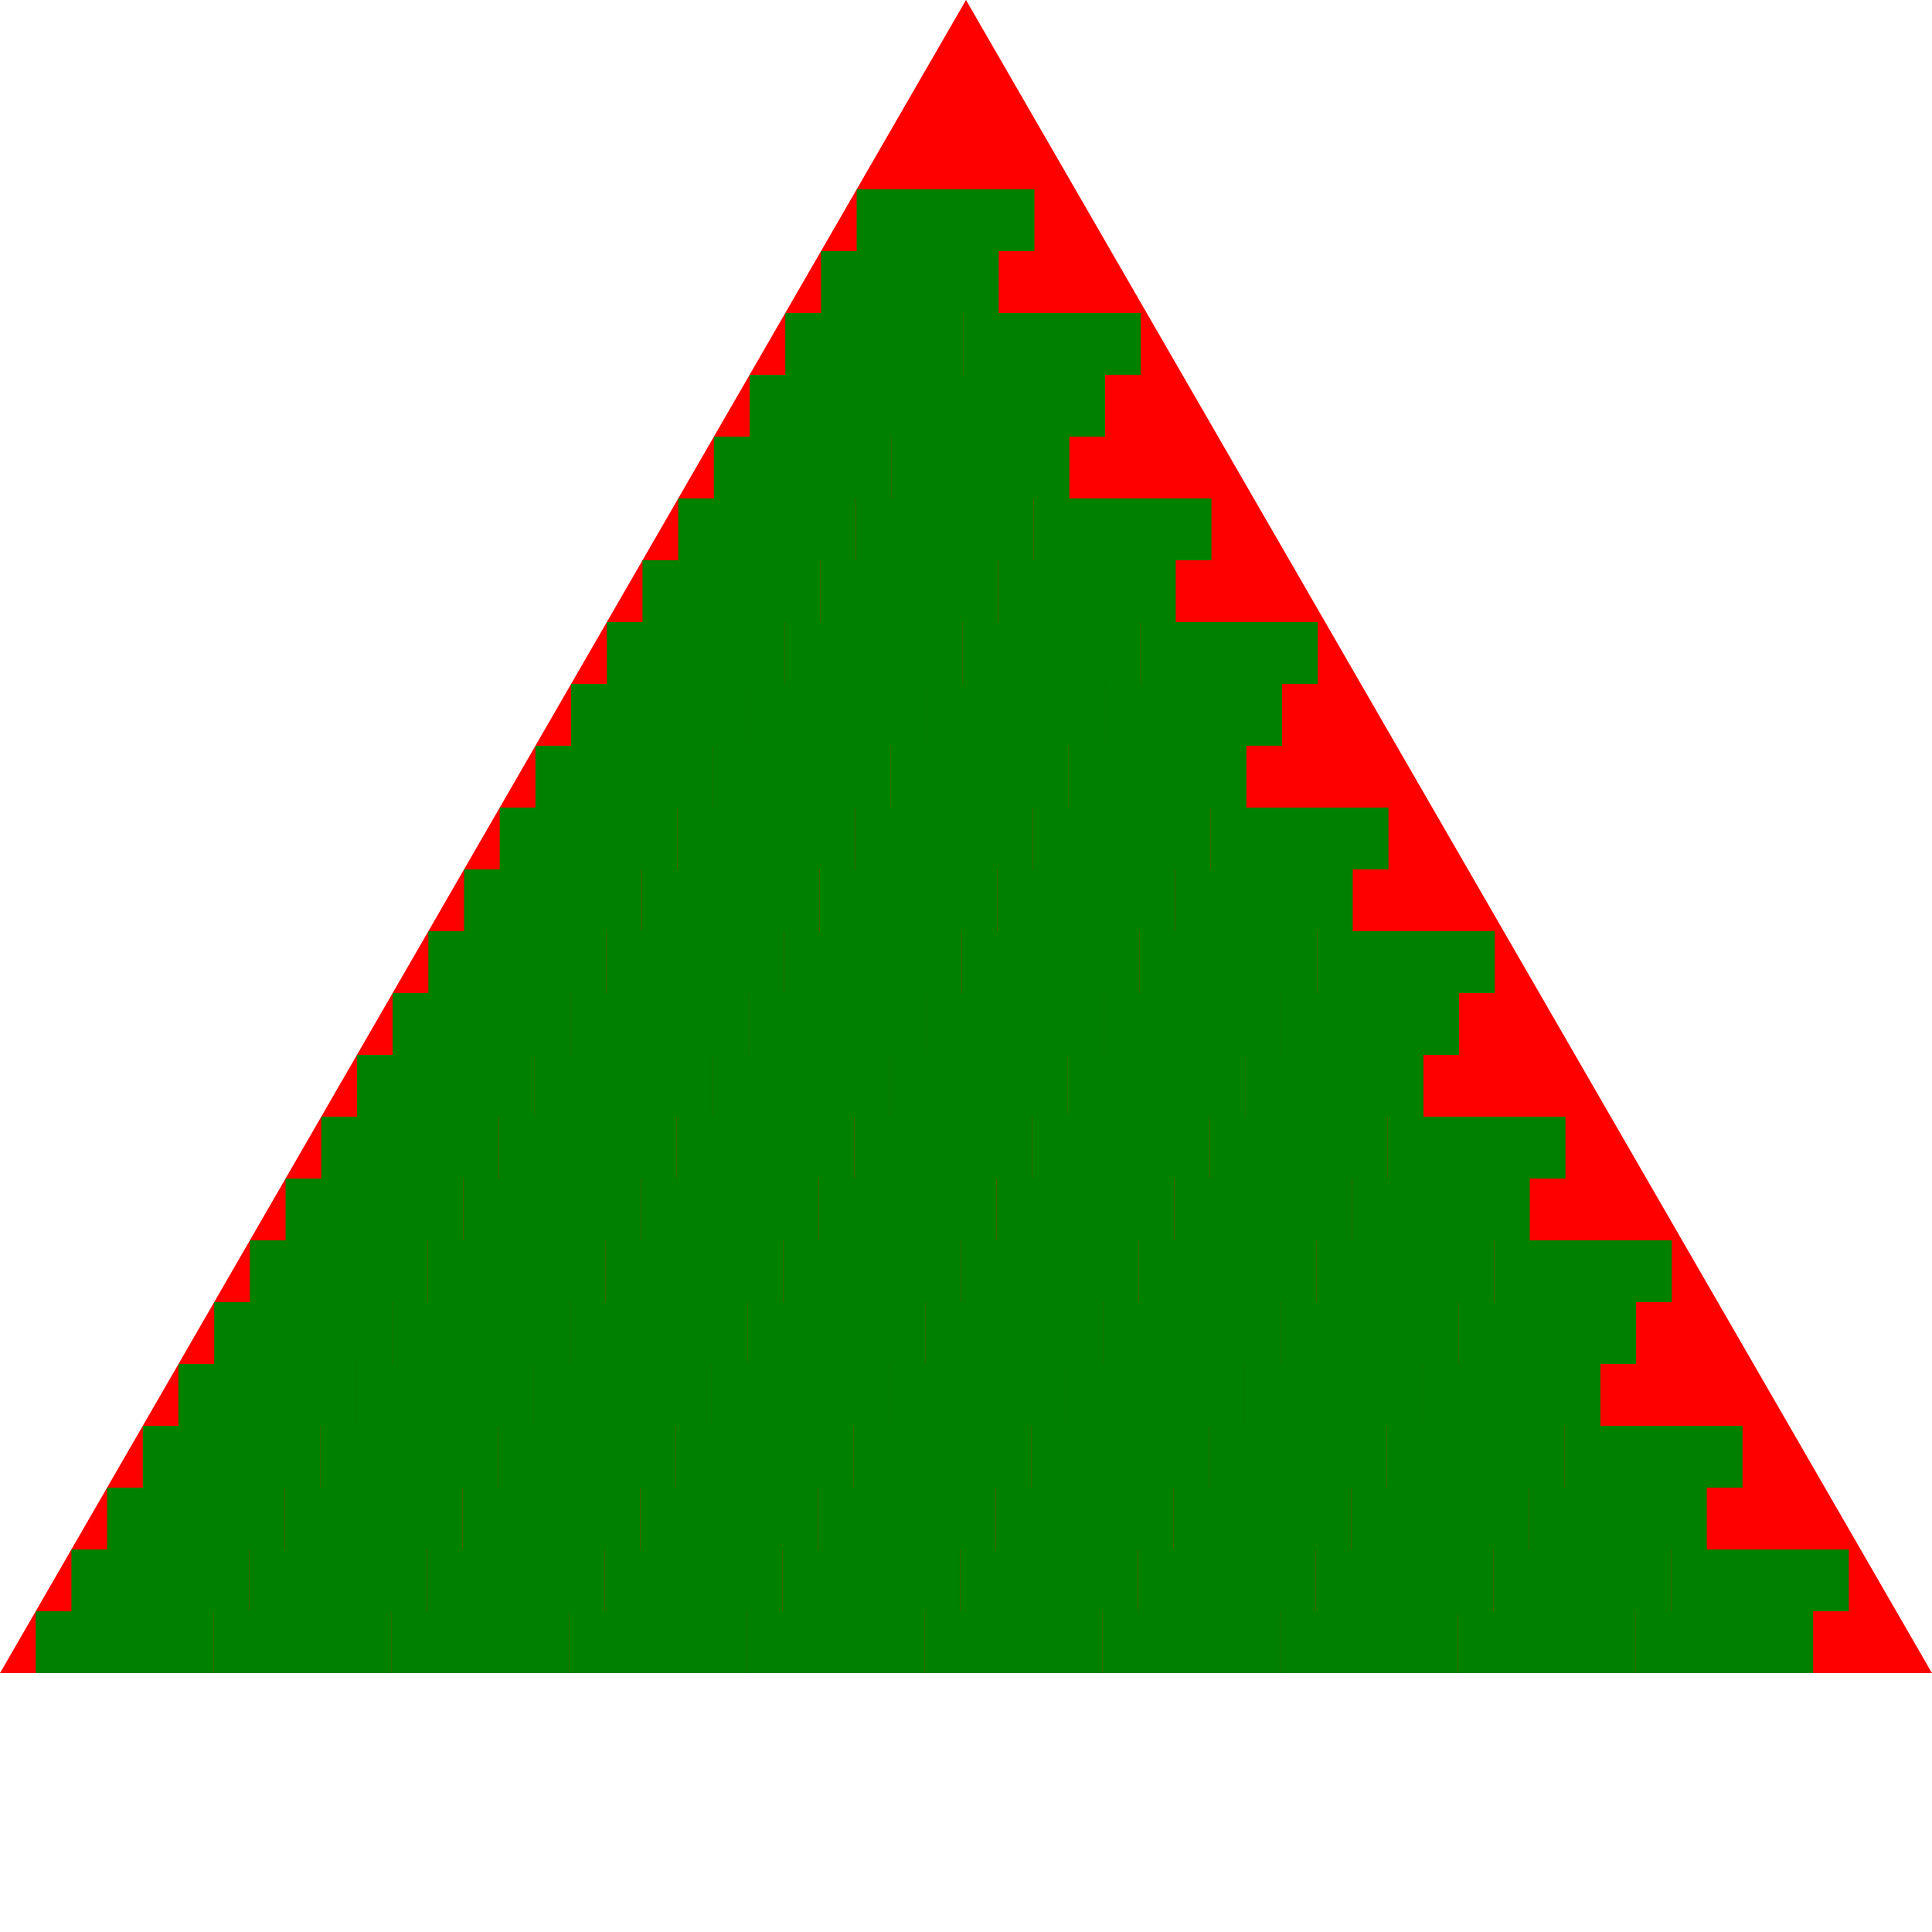 <svg version="1.1"
baseProfile="full"
height="250" width="250" xmlns="http://www.w3.org/2000/svg">>
    	<polygon points="125 0 0 216.5 250 216.5" fill="red" />
<rect x="4.619" y="208.5" width="23" height="8" fill="green" />
<rect x="27.619" y="208.5" width="23" height="8" fill="green" />
<rect x="50.619" y="208.5" width="23" height="8" fill="green" />
<rect x="73.619" y="208.5" width="23" height="8" fill="green" />
<rect x="96.619" y="208.5" width="23" height="8" fill="green" />
<rect x="119.619" y="208.5" width="23" height="8" fill="green" />
<rect x="142.619" y="208.5" width="23" height="8" fill="green" />
<rect x="165.619" y="208.5" width="23" height="8" fill="green" />
<rect x="188.619" y="208.5" width="23" height="8" fill="green" />
<rect x="211.619" y="208.5" width="23" height="8" fill="green" />
<rect x="9.238" y="200.5" width="23" height="8" fill="green" />
<rect x="32.238" y="200.5" width="23" height="8" fill="green" />
<rect x="55.238" y="200.5" width="23" height="8" fill="green" />
<rect x="78.238" y="200.5" width="23" height="8" fill="green" />
<rect x="101.238" y="200.5" width="23" height="8" fill="green" />
<rect x="124.238" y="200.5" width="23" height="8" fill="green" />
<rect x="147.238" y="200.5" width="23" height="8" fill="green" />
<rect x="170.238" y="200.5" width="23" height="8" fill="green" />
<rect x="193.238" y="200.5" width="23" height="8" fill="green" />
<rect x="216.238" y="200.5" width="23" height="8" fill="green" />
<rect x="13.857" y="192.5" width="23" height="8" fill="green" />
<rect x="36.857" y="192.5" width="23" height="8" fill="green" />
<rect x="59.857" y="192.5" width="23" height="8" fill="green" />
<rect x="82.857" y="192.5" width="23" height="8" fill="green" />
<rect x="105.857" y="192.5" width="23" height="8" fill="green" />
<rect x="128.857" y="192.5" width="23" height="8" fill="green" />
<rect x="151.857" y="192.5" width="23" height="8" fill="green" />
<rect x="174.857" y="192.5" width="23" height="8" fill="green" />
<rect x="197.857" y="192.5" width="23" height="8" fill="green" />
<rect x="18.476" y="184.5" width="23" height="8" fill="green" />
<rect x="41.476" y="184.5" width="23" height="8" fill="green" />
<rect x="64.476" y="184.5" width="23" height="8" fill="green" />
<rect x="87.476" y="184.5" width="23" height="8" fill="green" />
<rect x="110.476" y="184.5" width="23" height="8" fill="green" />
<rect x="133.476" y="184.5" width="23" height="8" fill="green" />
<rect x="156.476" y="184.5" width="23" height="8" fill="green" />
<rect x="179.476" y="184.5" width="23" height="8" fill="green" />
<rect x="202.476" y="184.5" width="23" height="8" fill="green" />
<rect x="23.095" y="176.5" width="23" height="8" fill="green" />
<rect x="46.095" y="176.5" width="23" height="8" fill="green" />
<rect x="69.095" y="176.5" width="23" height="8" fill="green" />
<rect x="92.095" y="176.5" width="23" height="8" fill="green" />
<rect x="115.095" y="176.5" width="23" height="8" fill="green" />
<rect x="138.095" y="176.5" width="23" height="8" fill="green" />
<rect x="161.095" y="176.5" width="23" height="8" fill="green" />
<rect x="184.095" y="176.5" width="23" height="8" fill="green" />
<rect x="27.714" y="168.5" width="23" height="8" fill="green" />
<rect x="50.714" y="168.5" width="23" height="8" fill="green" />
<rect x="73.714" y="168.5" width="23" height="8" fill="green" />
<rect x="96.714" y="168.5" width="23" height="8" fill="green" />
<rect x="119.714" y="168.5" width="23" height="8" fill="green" />
<rect x="142.714" y="168.5" width="23" height="8" fill="green" />
<rect x="165.714" y="168.5" width="23" height="8" fill="green" />
<rect x="188.714" y="168.5" width="23" height="8" fill="green" />
<rect x="32.333" y="160.5" width="23" height="8" fill="green" />
<rect x="55.333" y="160.5" width="23" height="8" fill="green" />
<rect x="78.333" y="160.5" width="23" height="8" fill="green" />
<rect x="101.333" y="160.5" width="23" height="8" fill="green" />
<rect x="124.333" y="160.5" width="23" height="8" fill="green" />
<rect x="147.333" y="160.5" width="23" height="8" fill="green" />
<rect x="170.333" y="160.5" width="23" height="8" fill="green" />
<rect x="193.333" y="160.5" width="23" height="8" fill="green" />
<rect x="36.952" y="152.5" width="23" height="8" fill="green" />
<rect x="59.952" y="152.5" width="23" height="8" fill="green" />
<rect x="82.951" y="152.5" width="23" height="8" fill="green" />
<rect x="105.952" y="152.5" width="23" height="8" fill="green" />
<rect x="128.952" y="152.5" width="23" height="8" fill="green" />
<rect x="151.952" y="152.5" width="23" height="8" fill="green" />
<rect x="174.952" y="152.5" width="23" height="8" fill="green" />
<rect x="41.57" y="144.5" width="23" height="8" fill="green" />
<rect x="64.57" y="144.5" width="23" height="8" fill="green" />
<rect x="87.57" y="144.5" width="23" height="8" fill="green" />
<rect x="110.57" y="144.5" width="23" height="8" fill="green" />
<rect x="133.57" y="144.5" width="23" height="8" fill="green" />
<rect x="156.57" y="144.5" width="23" height="8" fill="green" />
<rect x="179.57" y="144.5" width="23" height="8" fill="green" />
<rect x="46.189" y="136.5" width="23" height="8" fill="green" />
<rect x="69.189" y="136.5" width="23" height="8" fill="green" />
<rect x="92.189" y="136.5" width="23" height="8" fill="green" />
<rect x="115.189" y="136.5" width="23" height="8" fill="green" />
<rect x="138.189" y="136.5" width="23" height="8" fill="green" />
<rect x="161.189" y="136.5" width="23" height="8" fill="green" />
<rect x="50.808" y="128.5" width="23" height="8" fill="green" />
<rect x="73.808" y="128.5" width="23" height="8" fill="green" />
<rect x="96.808" y="128.5" width="23" height="8" fill="green" />
<rect x="119.808" y="128.5" width="23" height="8" fill="green" />
<rect x="142.808" y="128.5" width="23" height="8" fill="green" />
<rect x="165.808" y="128.5" width="23" height="8" fill="green" />
<rect x="55.427" y="120.5" width="23" height="8" fill="green" />
<rect x="78.427" y="120.5" width="23" height="8" fill="green" />
<rect x="101.427" y="120.5" width="23" height="8" fill="green" />
<rect x="124.427" y="120.5" width="23" height="8" fill="green" />
<rect x="147.427" y="120.5" width="23" height="8" fill="green" />
<rect x="170.427" y="120.5" width="23" height="8" fill="green" />
<rect x="60.046" y="112.5" width="23" height="8" fill="green" />
<rect x="83.046" y="112.5" width="23" height="8" fill="green" />
<rect x="106.046" y="112.5" width="23" height="8" fill="green" />
<rect x="129.046" y="112.5" width="23" height="8" fill="green" />
<rect x="152.046" y="112.5" width="23" height="8" fill="green" />
<rect x="64.665" y="104.5" width="23" height="8" fill="green" />
<rect x="87.665" y="104.5" width="23" height="8" fill="green" />
<rect x="110.665" y="104.5" width="23" height="8" fill="green" />
<rect x="133.665" y="104.5" width="23" height="8" fill="green" />
<rect x="156.665" y="104.5" width="23" height="8" fill="green" />
<rect x="69.284" y="96.5" width="23" height="8" fill="green" />
<rect x="92.284" y="96.5" width="23" height="8" fill="green" />
<rect x="115.284" y="96.5" width="23" height="8" fill="green" />
<rect x="138.284" y="96.5" width="23" height="8" fill="green" />
<rect x="73.903" y="88.5" width="23" height="8" fill="green" />
<rect x="96.903" y="88.5" width="23" height="8" fill="green" />
<rect x="119.903" y="88.5" width="23" height="8" fill="green" />
<rect x="142.903" y="88.5" width="23" height="8" fill="green" />
<rect x="78.522" y="80.5" width="23" height="8" fill="green" />
<rect x="101.522" y="80.5" width="23" height="8" fill="green" />
<rect x="124.522" y="80.5" width="23" height="8" fill="green" />
<rect x="147.522" y="80.5" width="23" height="8" fill="green" />
<rect x="83.141" y="72.5" width="23" height="8" fill="green" />
<rect x="106.141" y="72.5" width="23" height="8" fill="green" />
<rect x="129.141" y="72.5" width="23" height="8" fill="green" />
<rect x="87.76" y="64.5" width="23" height="8" fill="green" />
<rect x="110.76" y="64.5" width="23" height="8" fill="green" />
<rect x="133.76" y="64.5" width="23" height="8" fill="green" />
<rect x="92.379" y="56.5" width="23" height="8" fill="green" />
<rect x="115.379" y="56.5" width="23" height="8" fill="green" />
<rect x="96.998" y="48.5" width="23" height="8" fill="green" />
<rect x="119.998" y="48.5" width="23" height="8" fill="green" />
<rect x="101.617" y="40.5" width="23" height="8" fill="green" />
<rect x="124.617" y="40.5" width="23" height="8" fill="green" />
<rect x="106.236" y="32.5" width="23" height="8" fill="green" />
<rect x="110.855" y="24.5" width="23" height="8" fill="green" />
</svg>